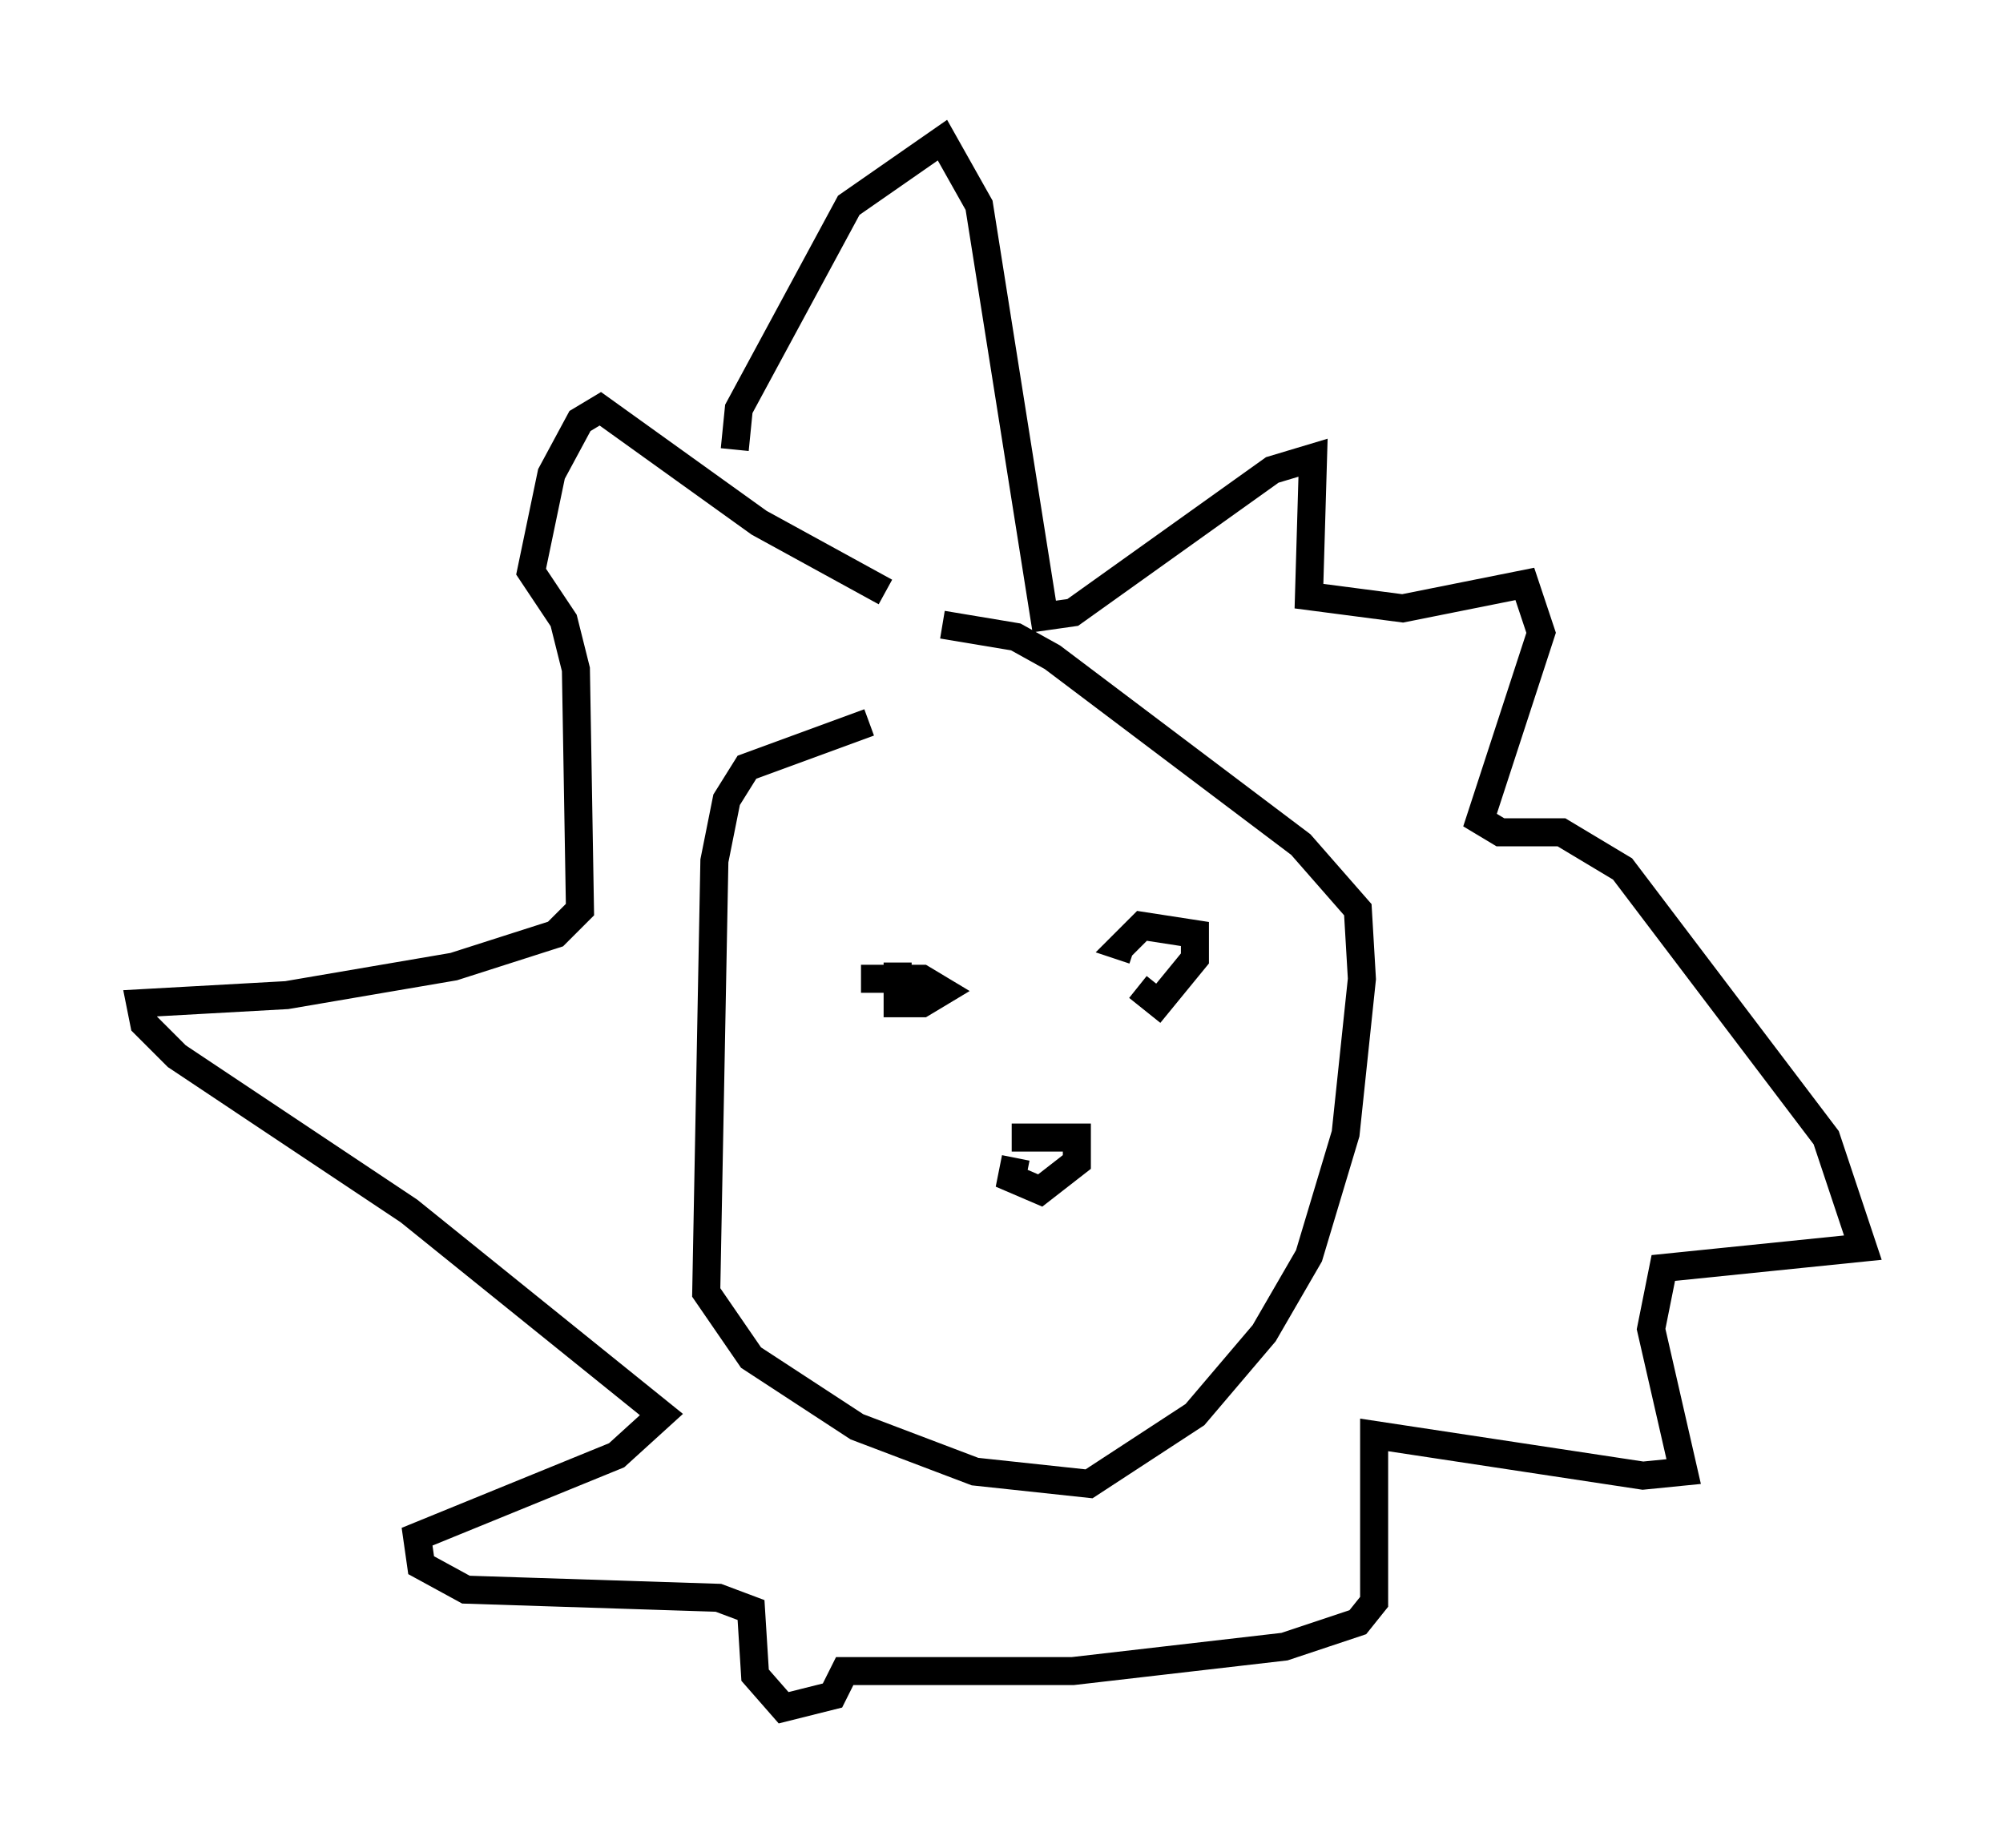 <?xml version="1.0" encoding="utf-8" ?>
<svg baseProfile="full" height="65.922" version="1.1" width="71.441" xmlns="http://www.w3.org/2000/svg" xmlns:ev="http://www.w3.org/2001/xml-events" xmlns:xlink="http://www.w3.org/1999/xlink"><defs /><rect fill="white" height="65.922" width="71.441" x="0" y="0" /><path d="M33.469, 25.771 m-2.469, 0.0 l-4.358, 1.598 -0.726, 1.162 l-0.436, 2.179 -0.291, 15.397 l1.598, 2.324 3.777, 2.469 l4.212, 1.598 4.067, 0.436 l3.777, -2.469 2.469, -2.905 l1.598, -2.76 1.307, -4.358 l0.581, -5.52 -0.145, -2.469 l-2.034, -2.324 -8.86, -6.682 l-1.307, -0.726 -2.615, -0.436 m-7.408, -6.246 l0.145, -1.453 3.922, -7.263 l3.341, -2.324 1.307, 2.324 l2.324, 14.67 1.017, -0.145 l7.117, -5.084 1.453, -0.436 l-0.145, 4.939 3.341, 0.436 l4.358, -0.872 0.581, 1.743 l-2.179, 6.682 0.726, 0.436 l2.179, 0.0 2.179, 1.307 l7.263, 9.587 1.307, 3.922 l-7.117, 0.726 -0.436, 2.179 l1.162, 5.084 -1.453, 0.145 l-9.587, -1.453 0.0, 5.955 l-0.581, 0.726 -2.615, 0.872 l-7.553, 0.872 -8.134, 0.0 l-0.436, 0.872 -1.743, 0.436 l-1.017, -1.162 -0.145, -2.324 l-1.162, -0.436 -9.006, -0.291 l-1.598, -0.872 -0.145, -1.017 l7.117, -2.905 1.598, -1.453 l-9.006, -7.263 -8.279, -5.52 l-1.162, -1.162 -0.145, -0.726 l5.229, -0.291 5.955, -1.017 l3.631, -1.162 0.872, -0.872 l-0.145, -8.57 -0.436, -1.743 l-1.162, -1.743 0.726, -3.486 l1.017, -1.888 0.726, -0.436 l5.665, 4.067 4.503, 2.469 m-0.581, 14.235 l0.0, 0.0 m1.017, -1.017 l0.0, 1.453 0.872, 0.0 l0.726, -0.436 -0.726, -0.436 l-2.179, 0.0 m9.877, 0.291 l0.726, 0.581 1.307, -1.598 l0.0, -0.872 -1.888, -0.291 l-0.726, 0.726 0.436, 0.145 m-4.212, 7.408 l-0.145, 0.726 1.017, 0.436 l1.307, -1.017 0.0, -0.872 l-2.324, 0.0 " fill="none" stroke="black" stroke-width="1" /></svg>